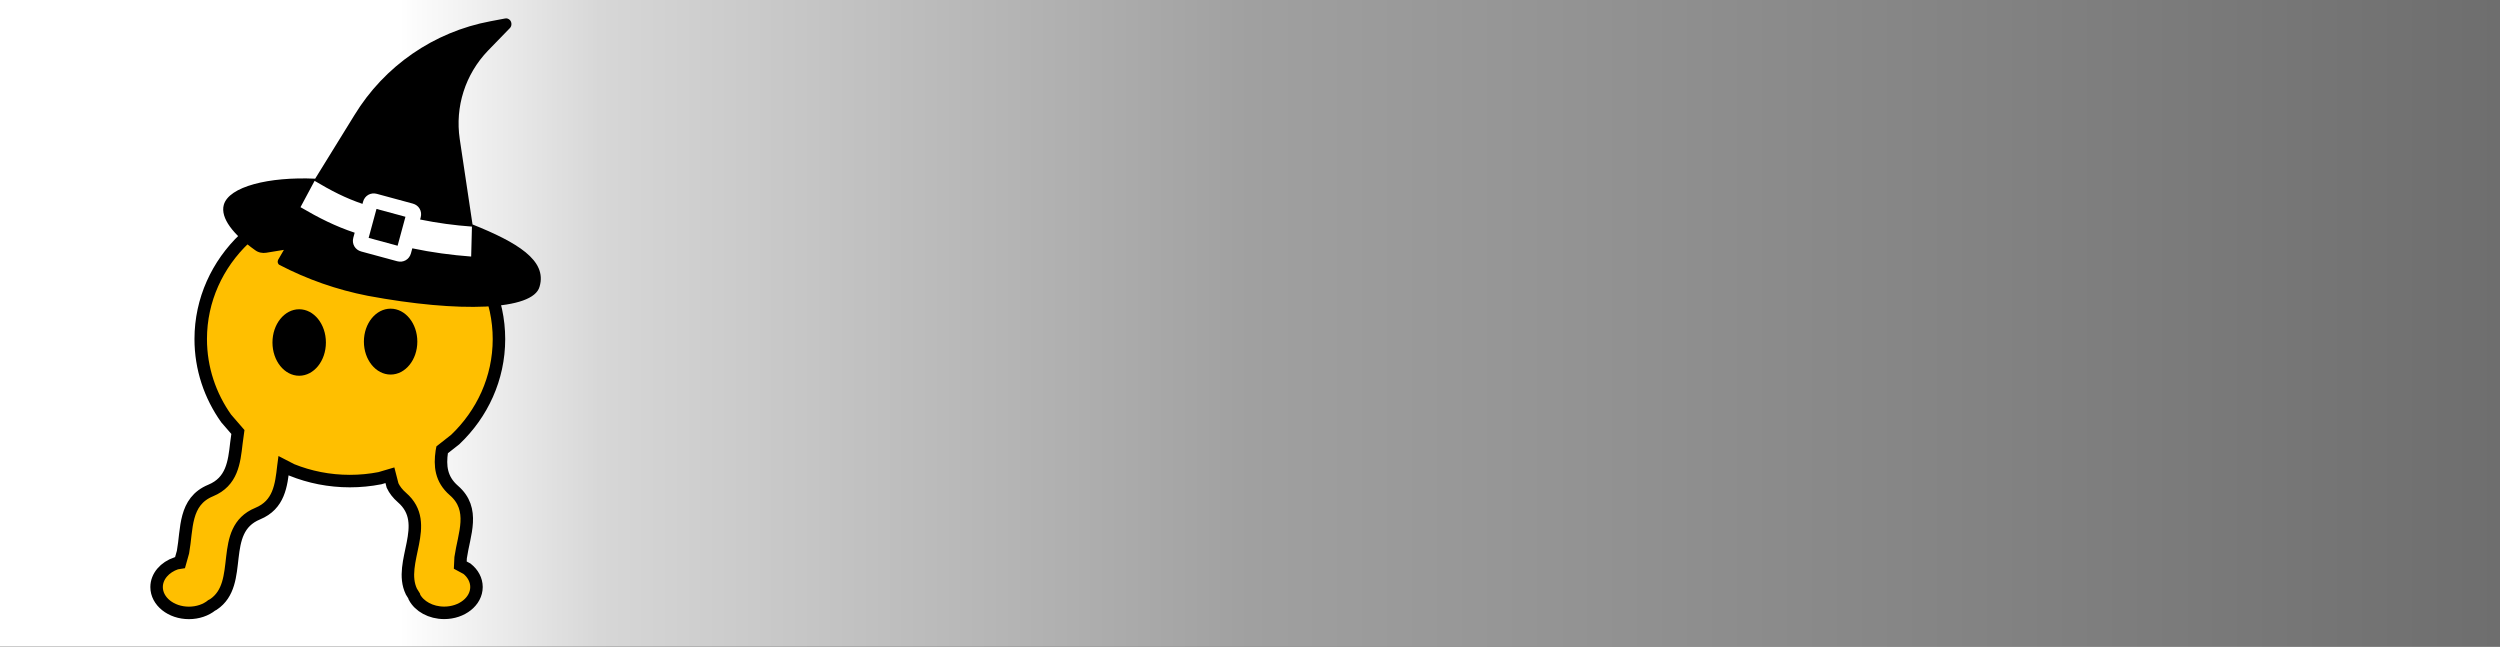 <svg width="4211" height="1089" xmlns="http://www.w3.org/2000/svg" xmlns:xlink="http://www.w3.org/1999/xlink" xml:space="preserve" overflow="hidden"><rect width="100%" height="100%" fill="#333333" stroke="none"/><defs><clipPath id="clip0"><rect x="462" y="419" width="4211" height="1089"/></clipPath><linearGradient x1="4673" y1="963.5" x2="462" y2="963.5" gradientUnits="userSpaceOnUse" spreadMethod="reflect" id="fill1"><stop offset="0" stop-color="#6E6E6E"/><stop offset="0.5" stop-color="#A0A0A0"/><stop offset="0.76" stop-color="#D7D7D7"/><stop offset="0.84" stop-color="#FFFFFF"/><stop offset="1" stop-color="#FFFFFF"/></linearGradient></defs><g clip-path="url(#clip0)" transform="translate(-462 -419)"><rect x="462" y="419" width="4211" height="1089" fill="url(#fill1)"/><path d="M752.436 505.372C818.642 383.558 778.269 233.696 662.261 170.646 604.258 139.121 538.327 135.268 478.623 154.523L452.812 165.648 449.879 164.706C427.515 156.393 408.372 144.045 402.122 115.553 391.703 68.067 345.477 65.423 308.202 51.568L296.907 46.114 296.951 33.199C294.736 20.794 288.09 10.254 277.539 4.519 256.436-6.95 227.701 5.146 213.357 31.537 202.601 51.33 202.994 73.542 212.765 88.25L214.14 89.519 218.46 97.108C250.592 141.615 335.361 120.207 349.947 186.687 352.03 196.184 355.546 203.888 360.137 210.246L373.234 222.44 360.762 234.916C350.159 247.753 340.61 261.821 332.335 277.048 315.784 307.501 305.893 339.708 302.18 371.873L301.855 387.539 300.771 387.125C270.552 374.883 240.334 362.642 210.117 387.126 153.457 433.034 96.799 349.826 40.14 379.594L37.581 381.295 37.528 381.306C25.913 386.195 15.144 395.817 7.972 409.013-6.371 435.403-0.892 466.095 20.211 477.564 36.039 486.167 56.159 481.512 71.281 467.515L75.12 462.546 93.18 466.661C130.953 479.095 168.725 505.874 206.498 475.269 236.716 450.785 266.933 463.027 297.151 475.269L314.939 482.024 325.541 510.277C346.139 552.279 379.006 588.131 422.509 611.774 538.517 674.823 686.23 627.186 752.436 505.372Z" stroke="#000000" stroke-width="21.027" stroke-miterlimit="8" fill="#FFBF00" fill-rule="evenodd" transform="matrix(0.478 -0.879 -0.879 -0.478 1135.89 1653.89)"/><path d="M920.945 995.912C920.945 964.984 941.093 939.912 965.945 939.912 990.798 939.912 1010.95 964.984 1010.95 995.912 1010.95 1026.84 990.798 1051.91 965.945 1051.91 941.093 1051.91 920.945 1026.84 920.945 995.912Z" fill-rule="evenodd"/><path d="M1074.95 994.412C1074.95 963.76 1095.09 938.912 1119.95 938.912 1144.8 938.912 1164.95 963.76 1164.95 994.412 1164.95 1025.06 1144.8 1049.91 1119.95 1049.91 1095.09 1049.91 1074.95 1025.06 1074.95 994.412Z" fill-rule="evenodd"/><path d="M960.948 721.911 1245.97 721.911 1257.05 796.717 1270.95 802.683 1270.95 877.911 960.948 877.911Z" fill="#FFFFFF" fill-rule="evenodd"/><path d="M1096.17 770.911 1144.94 784.134 1131.72 832.911 1082.94 819.687Z" fill-rule="evenodd"/><path d="M1257.92 797.037 1236.37 653.101C1228.29 598.801 1245.69 544.242 1283.84 504.429L1320.89 466.272C1324.46 462.682 1324.29 456.121 1320.69 452.542 1318.6 450.67 1315.73 449.241 1312.2 450.239L1288.17 454.796C1192.81 472.586 1109.49 530.112 1059.05 612.842L992.892 719.967 992.892 719.967C915.03 716.447 847.297 733.256 838.915 764.202 832.993 786.046 854.699 814.08 891.843 840.435 897.255 844.507 904.095 845.71 910.211 844.764L940.198 839.865 930.406 856.753C928.977 859.622 929.814 863.757 932.683 865.186 932.683 865.186 932.683 865.186 932.683 865.186 979.475 889.596 1029.45 907.055 1081.4 917.232 1235.77 946.058 1359.98 941.954 1370.83 901.907 1384.22 857.334 1332.52 827.031 1257.92 797.037ZM1156.49 837.278 1154.18 845.772C1151.38 856.087 1141.35 861.837 1131.04 859.04L1070.37 842.591C1060.05 839.795 1054.3 829.768 1057.1 819.453L1059.41 810.957C1027.14 800.254 999.048 786.126 968.152 767.976L991.901 723.608C1019.94 740.328 1043.94 752.698 1072.57 762.415L1073.55 758.774C1076.35 748.459 1086.37 742.709 1096.69 745.506L1157.36 761.956C1167.68 764.752 1173.42 774.779 1170.63 785.094L1169.65 788.735C1198.65 794.646 1227.55 798.572 1256.94 800.678L1255.64 851.133C1222.44 848.647 1189.14 844.175 1156.49 837.278Z" fill-rule="evenodd"/></g></svg>